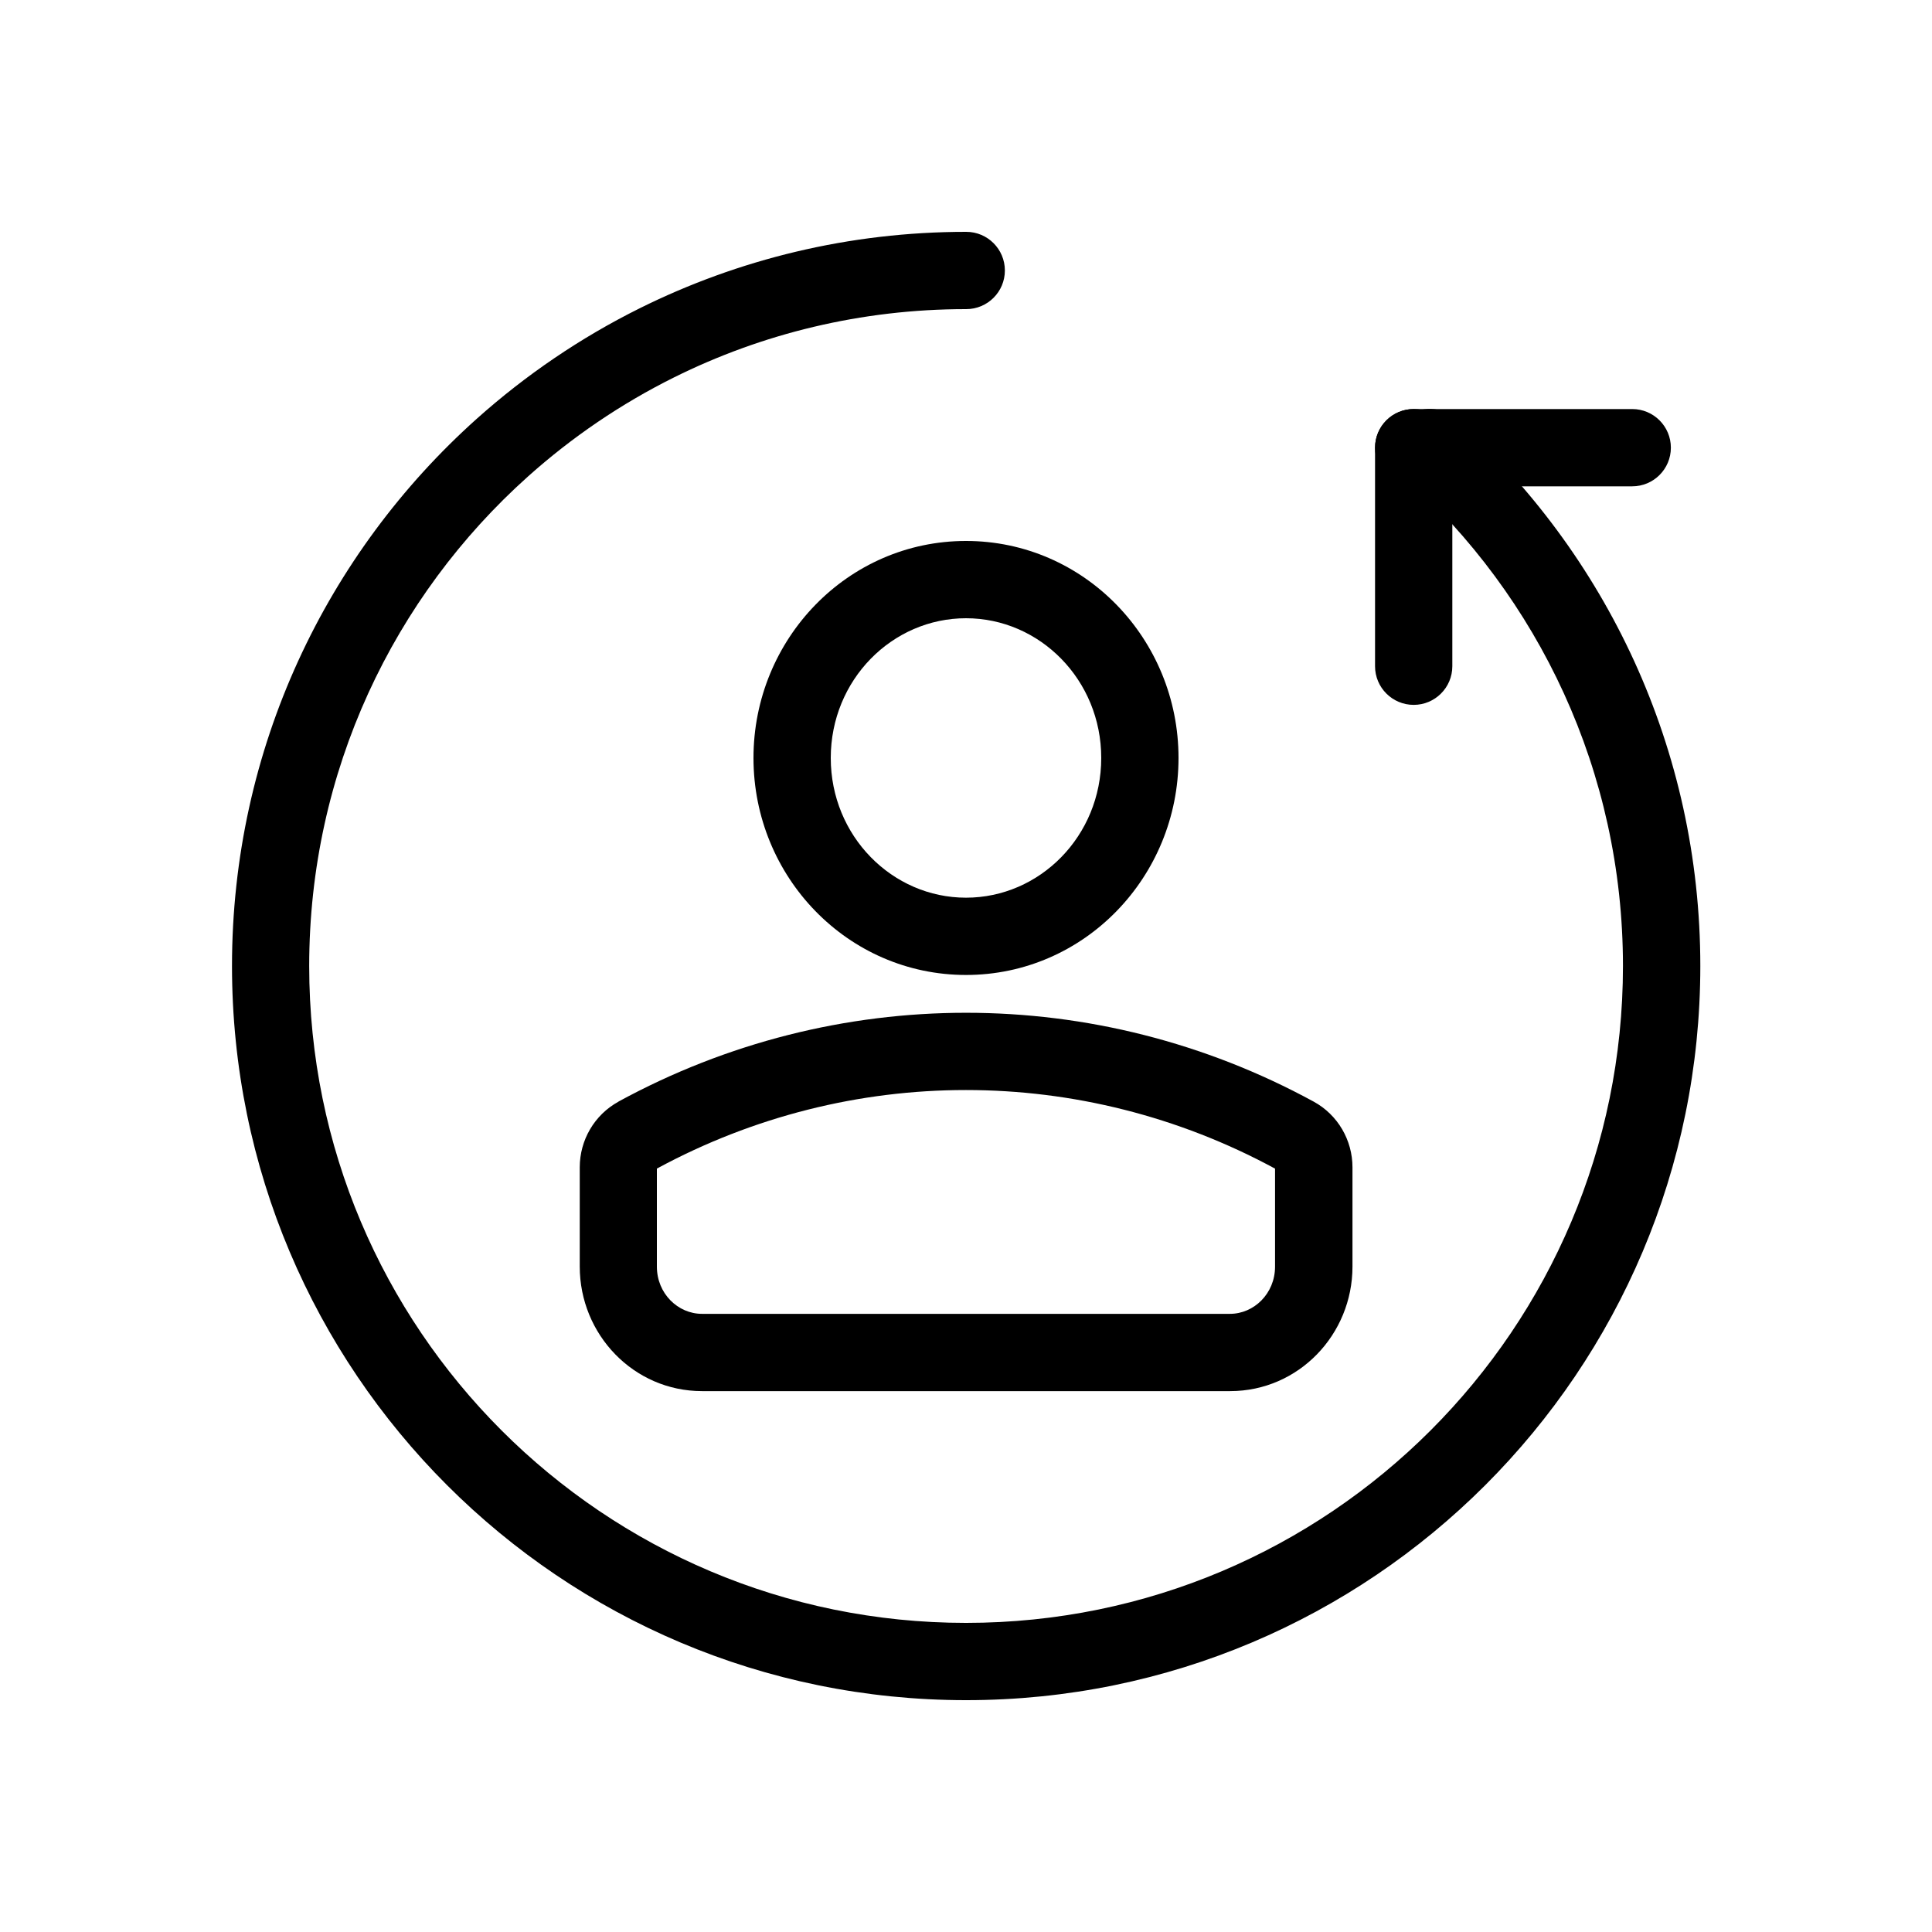 <svg height="512" viewBox="0 0 25 24" width="512" xmlns="http://www.w3.org/2000/svg"><g fill-rule="evenodd"><path d="m12.5 3.5c-1.358 0-2.64.318-3.777.883-.688.342-1.322.774-1.889 1.281-1.74 1.557-2.833 3.818-2.833 6.336 0 4.694 3.806 8.5 8.5 8.5 4.694 0 8.5-3.806 8.5-8.5 0-2.517-1.094-4.779-2.833-6.336-.206-.184-.223-.5-.039-.706.184-.206.5-.223.706-.039 1.943 1.739 3.167 4.267 3.167 7.081 0 5.247-4.253 9.5-9.5 9.5-5.247 0-9.5-4.253-9.5-9.5 0-2.814 1.224-5.342 3.167-7.081.633-.566 1.342-1.049 2.111-1.431 1.273-.632 2.707-.988 4.223-.988.276 0 .5.224.5.5s-.224.5-.5.5z"/><path d="m18.293 4.793c.276 0 .5.224.5.5v2.828c0 .276-.224.5-.5.5-.276 0-.5-.224-.5-.5v-2.828c0-.276.224-.5.5-.5z"/><path d="m17.793 5.293c0 .276.224.5.5.5h2.828c.276 0 .5-.224.5-.5s-.224-.5-.5-.5h-2.828c-.276 0-.5.224-.5.5z"/><path d="m12.5 7.5c-.955 0-1.75.797-1.75 1.808 0 1.01.795 1.808 1.75 1.808s1.75-.797 1.75-1.808c0-1.01-.795-1.808-1.75-1.808zm-2.75 1.808c0-1.539 1.219-2.808 2.75-2.808s2.75 1.269 2.75 2.808c0 1.539-1.219 2.808-2.75 2.808s-2.75-1.269-2.75-2.808zm-1.25 5.314v1.268c0 .349.273.611.583.611h6.833c.31 0 .583-.262.583-.611v-1.268c-2.503-1.356-5.497-1.356-8 0zm-.498-.867c2.812-1.533 6.185-1.533 8.997 0 .313.171.502.499.502.85v1.285c0 .878-.697 1.611-1.583 1.611h-6.833c-.886 0-1.583-.733-1.583-1.611v-1.285c0-.351.189-.679.502-.85z"/></g></svg>